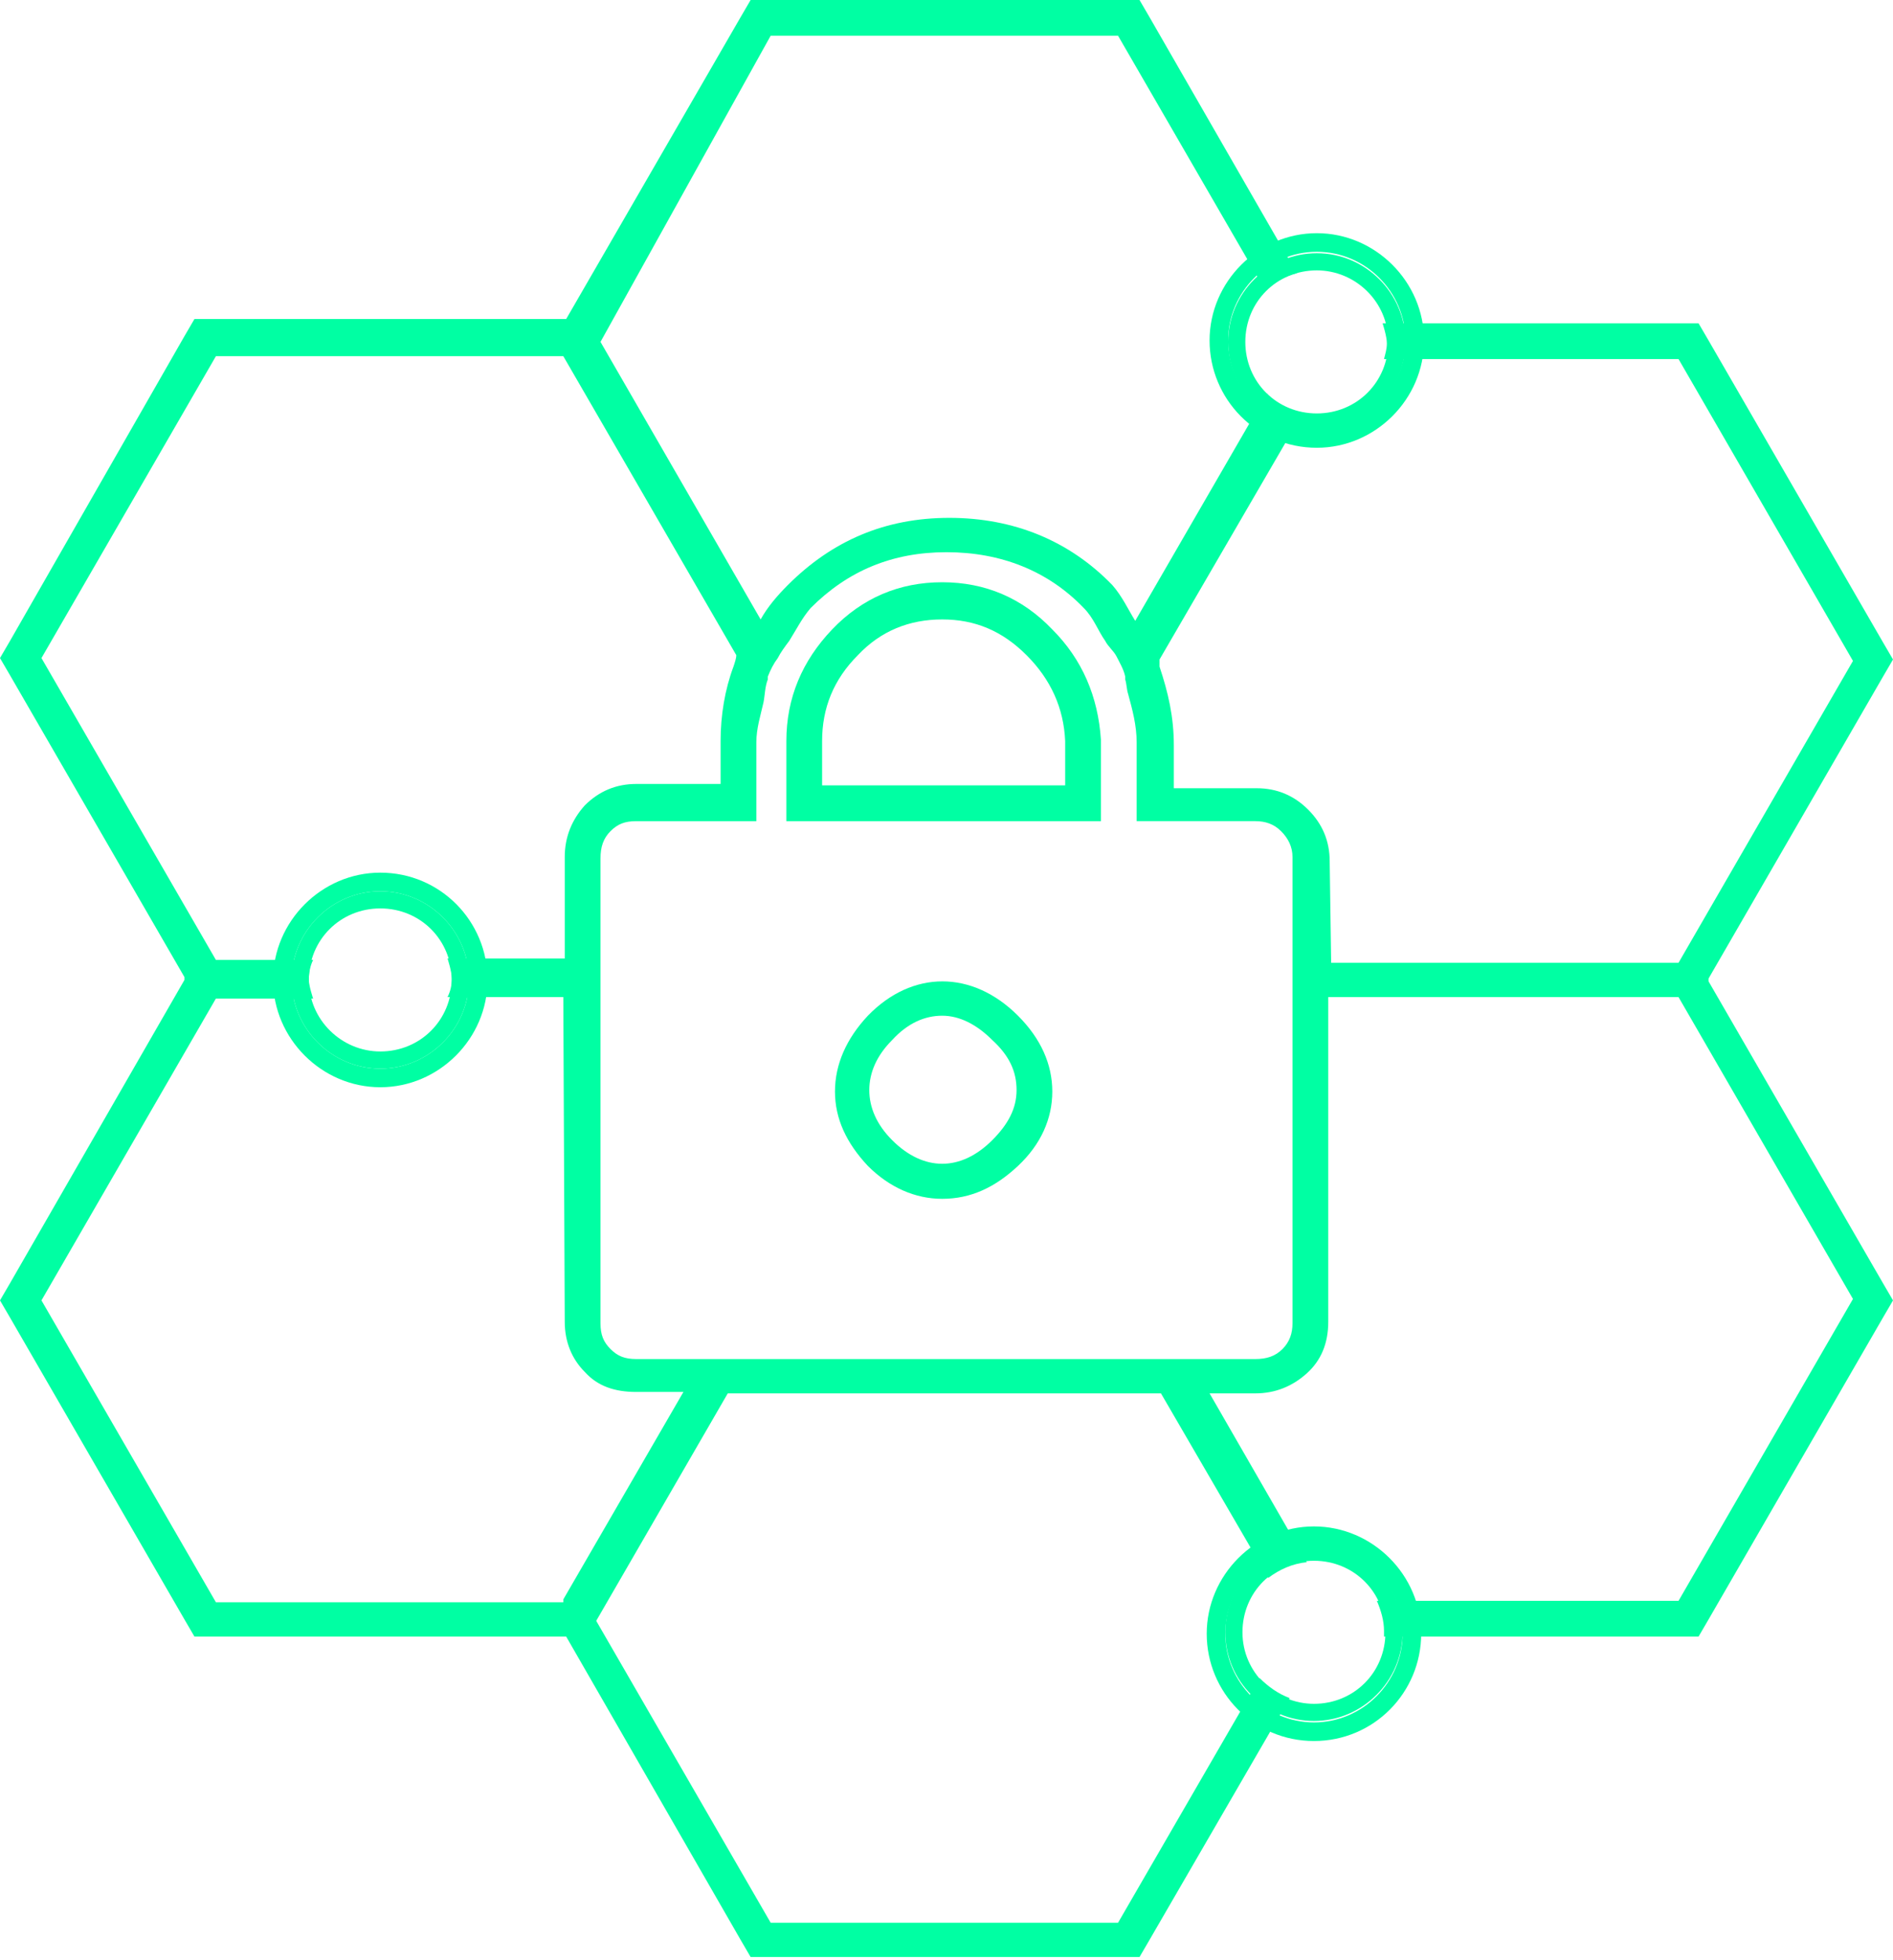 <?xml version="1.0" encoding="UTF-8"?>
<svg id="Layer_2" data-name="Layer 2" xmlns="http://www.w3.org/2000/svg" viewBox="0 0 13.24 13.7">
  <defs>
    <style>
      .cls-1 {
        fill: #00ffa3;
        stroke-width: 0px;
      }
    </style>
  </defs>
  <g id="Layer_1-2" data-name="Layer 1">
    <g>
      <path class="cls-1" d="m9.21,3.13c.41,0,.75-.34.75-.75s-.34-.75-.75-.75-.75.34-.75.75.33.75.75.75Zm0-1.37c.34,0,.62.28.62.62s-.28.62-.62.62-.62-.28-.62-.62.28-.62.62-.62Z"/>
      <path class="cls-1" d="m9.21,3.01c.34,0,.62-.28.62-.62s-.28-.62-.62-.62-.62.28-.62.62.28.62.62.62Zm0-1.12c.27,0,.5.22.5.5s-.22.5-.5.5-.5-.22-.5-.5.22-.5.5-.5Z"/>
      <path class="cls-1" d="m9.19,10.67c-.41,0-.75.34-.75.75s.33.75.75.75.75-.34.75-.75-.34-.75-.75-.75Zm0,1.37c-.34,0-.62-.28-.62-.62s.28-.62.62-.62.62.28.62.62-.28.62-.62.62Z"/>
      <path class="cls-1" d="m9.19,10.79c-.34,0-.62.28-.62.62s.28.62.62.62.62-.28.62-.62-.28-.62-.62-.62Zm0,1.12c-.27,0-.5-.22-.5-.5s.22-.5.5-.5.5.22.5.5-.22.5-.5.5Z"/>
      <path class="cls-1" d="m2.66,6.1c-.41,0-.75.34-.75.75s.34.75.75.75.75-.34.75-.75-.33-.75-.75-.75Zm0,1.37c-.34,0-.62-.28-.62-.62s.28-.62.62-.62.62.28.62.62-.28.62-.62.62Z"/>
      <path class="cls-1" d="m2.66,6.23c-.34,0-.62.28-.62.62s.28.62.62.62.62-.28.62-.62-.28-.62-.62-.62Zm0,1.12c-.27,0-.5-.22-.5-.5s.22-.5.5-.5.5.22.5.5-.22.5-.5.5Z"/>
    </g>
    <path class="cls-1" d="m11.95,6.86h0s0-.02,0-.02l1.22-2.11.07-.12-.07-.12-1.22-2.11-.07-.12h-2.21s.03.09.03.14c0,.04-.01.07-.02.11h2.06l1.22,2.11-1.22,2.11h-2.43v-.02s-.01-.69-.01-.69c0-.14-.05-.26-.15-.36-.1-.1-.22-.15-.36-.15h-.58v-.3c0-.2-.04-.37-.1-.55,0,0,0-.01,0-.02,0-.01,0-.02,0-.03l1-1.72c-.1-.02-.19-.07-.25-.14l-.92,1.59c-.05-.08-.09-.17-.16-.25-.3-.31-.69-.47-1.14-.47s-.82.16-1.13.47c-.07.07-.14.15-.19.24l-1.12-1.94L5.39.25h2.43l1.03,1.78c.06-.06.14-.1.22-.12l-1.03-1.79-.07-.12h-2.72l-.07.12-1.22,2.11h0s-.02,0-.02,0H1.36l-.07.12L.07,4.48l-.07.12.07.12,1.22,2.11h0s0,.02,0,.02L.07,8.97l-.07.12.07.12,1.22,2.11.07.12h2.6s1.22,2.12,1.22,2.12l.07.12h2.72l.07-.12.98-1.69c-.08-.03-.15-.08-.21-.14l-.99,1.71h-2.43l-1.22-2.11.92-1.59h3.03l.75,1.29c.08-.06.17-.1.27-.11l-.68-1.18h.32c.14,0,.26-.05.36-.14.1-.09.15-.21.15-.36v-2.27h2.45l1.22,2.11-1.22,2.11h-2.11c.03.07.05.14.05.21,0,.01,0,.02,0,.04h2.2l.07-.12,1.22-2.11.07-.12-.07-.12-1.22-2.11ZM3.94,11.2H1.51l-1.22-2.11,1.22-2.11h.68s-.03-.09-.03-.13c0-.05.01-.1.03-.14h-.68L.29,4.6l1.22-2.11h2.43l1.21,2.09h0s0,0,0,0c0,0,0,0,0,0,0,.02-.01.05-.02.08-.06.16-.09.34-.09.52v.3h-.59c-.14,0-.26.05-.36.15-.09.1-.14.22-.14.36v.71h-.82s.03.09.03.14c0,.05-.01.09-.03.13h.81v.02s.01,2.25.01,2.25c0,.14.05.26.14.35.09.1.21.14.36.14h.33l-.84,1.45Zm5.1-4.96v3.01c0,.07-.02.13-.07.18-.05.05-.11.07-.19.07h-4.33c-.08,0-.13-.02-.18-.07-.05-.05-.07-.1-.07-.18v-3.25c0-.08.02-.14.07-.19.05-.05.1-.07.18-.07h.84v-.55c0-.1.03-.19.05-.28.01-.05.01-.11.03-.16,0,0,0-.02,0-.02.02-.05.04-.09.07-.13.02-.04.05-.08.08-.12.05-.08.09-.16.15-.23.26-.26.57-.39.95-.39s.71.13.96.39c.07.07.1.16.15.23.02.04.06.07.08.11.02.04.05.09.06.14,0,0,0,.02,0,.02.01.03.01.07.02.1.03.11.06.22.06.34v.55h.83c.07,0,.13.02.18.07.05.05.08.11.08.18v.24Z"/>
    <g>
      <path class="cls-1" d="m6.59,8.38c-.19,0-.37-.08-.52-.23-.15-.16-.23-.33-.23-.52s.08-.37.23-.53c.31-.32.73-.32,1.05,0,.16.16.24.34.24.53s-.08.37-.24.52c-.16.15-.33.23-.53.23Zm0-1.28c-.12,0-.24.05-.35.17-.11.11-.16.23-.16.35s.05.24.16.35c.22.22.48.22.7,0,.11-.11.17-.22.17-.35s-.05-.24-.17-.35c-.11-.11-.23-.17-.35-.17Z"/>
      <path class="cls-1" d="m7.7,5.74h-2.2v-.56c0-.3.11-.56.32-.78.21-.22.47-.33.77-.33s.56.11.77.33c.21.21.32.47.34.77v.57Zm-1.95-.25h1.7v-.31c-.01-.23-.1-.43-.27-.6-.17-.17-.36-.25-.59-.25s-.43.08-.59.25c-.17.17-.25.37-.25.6v.31Z"/>
    </g>
  </g>
</svg>